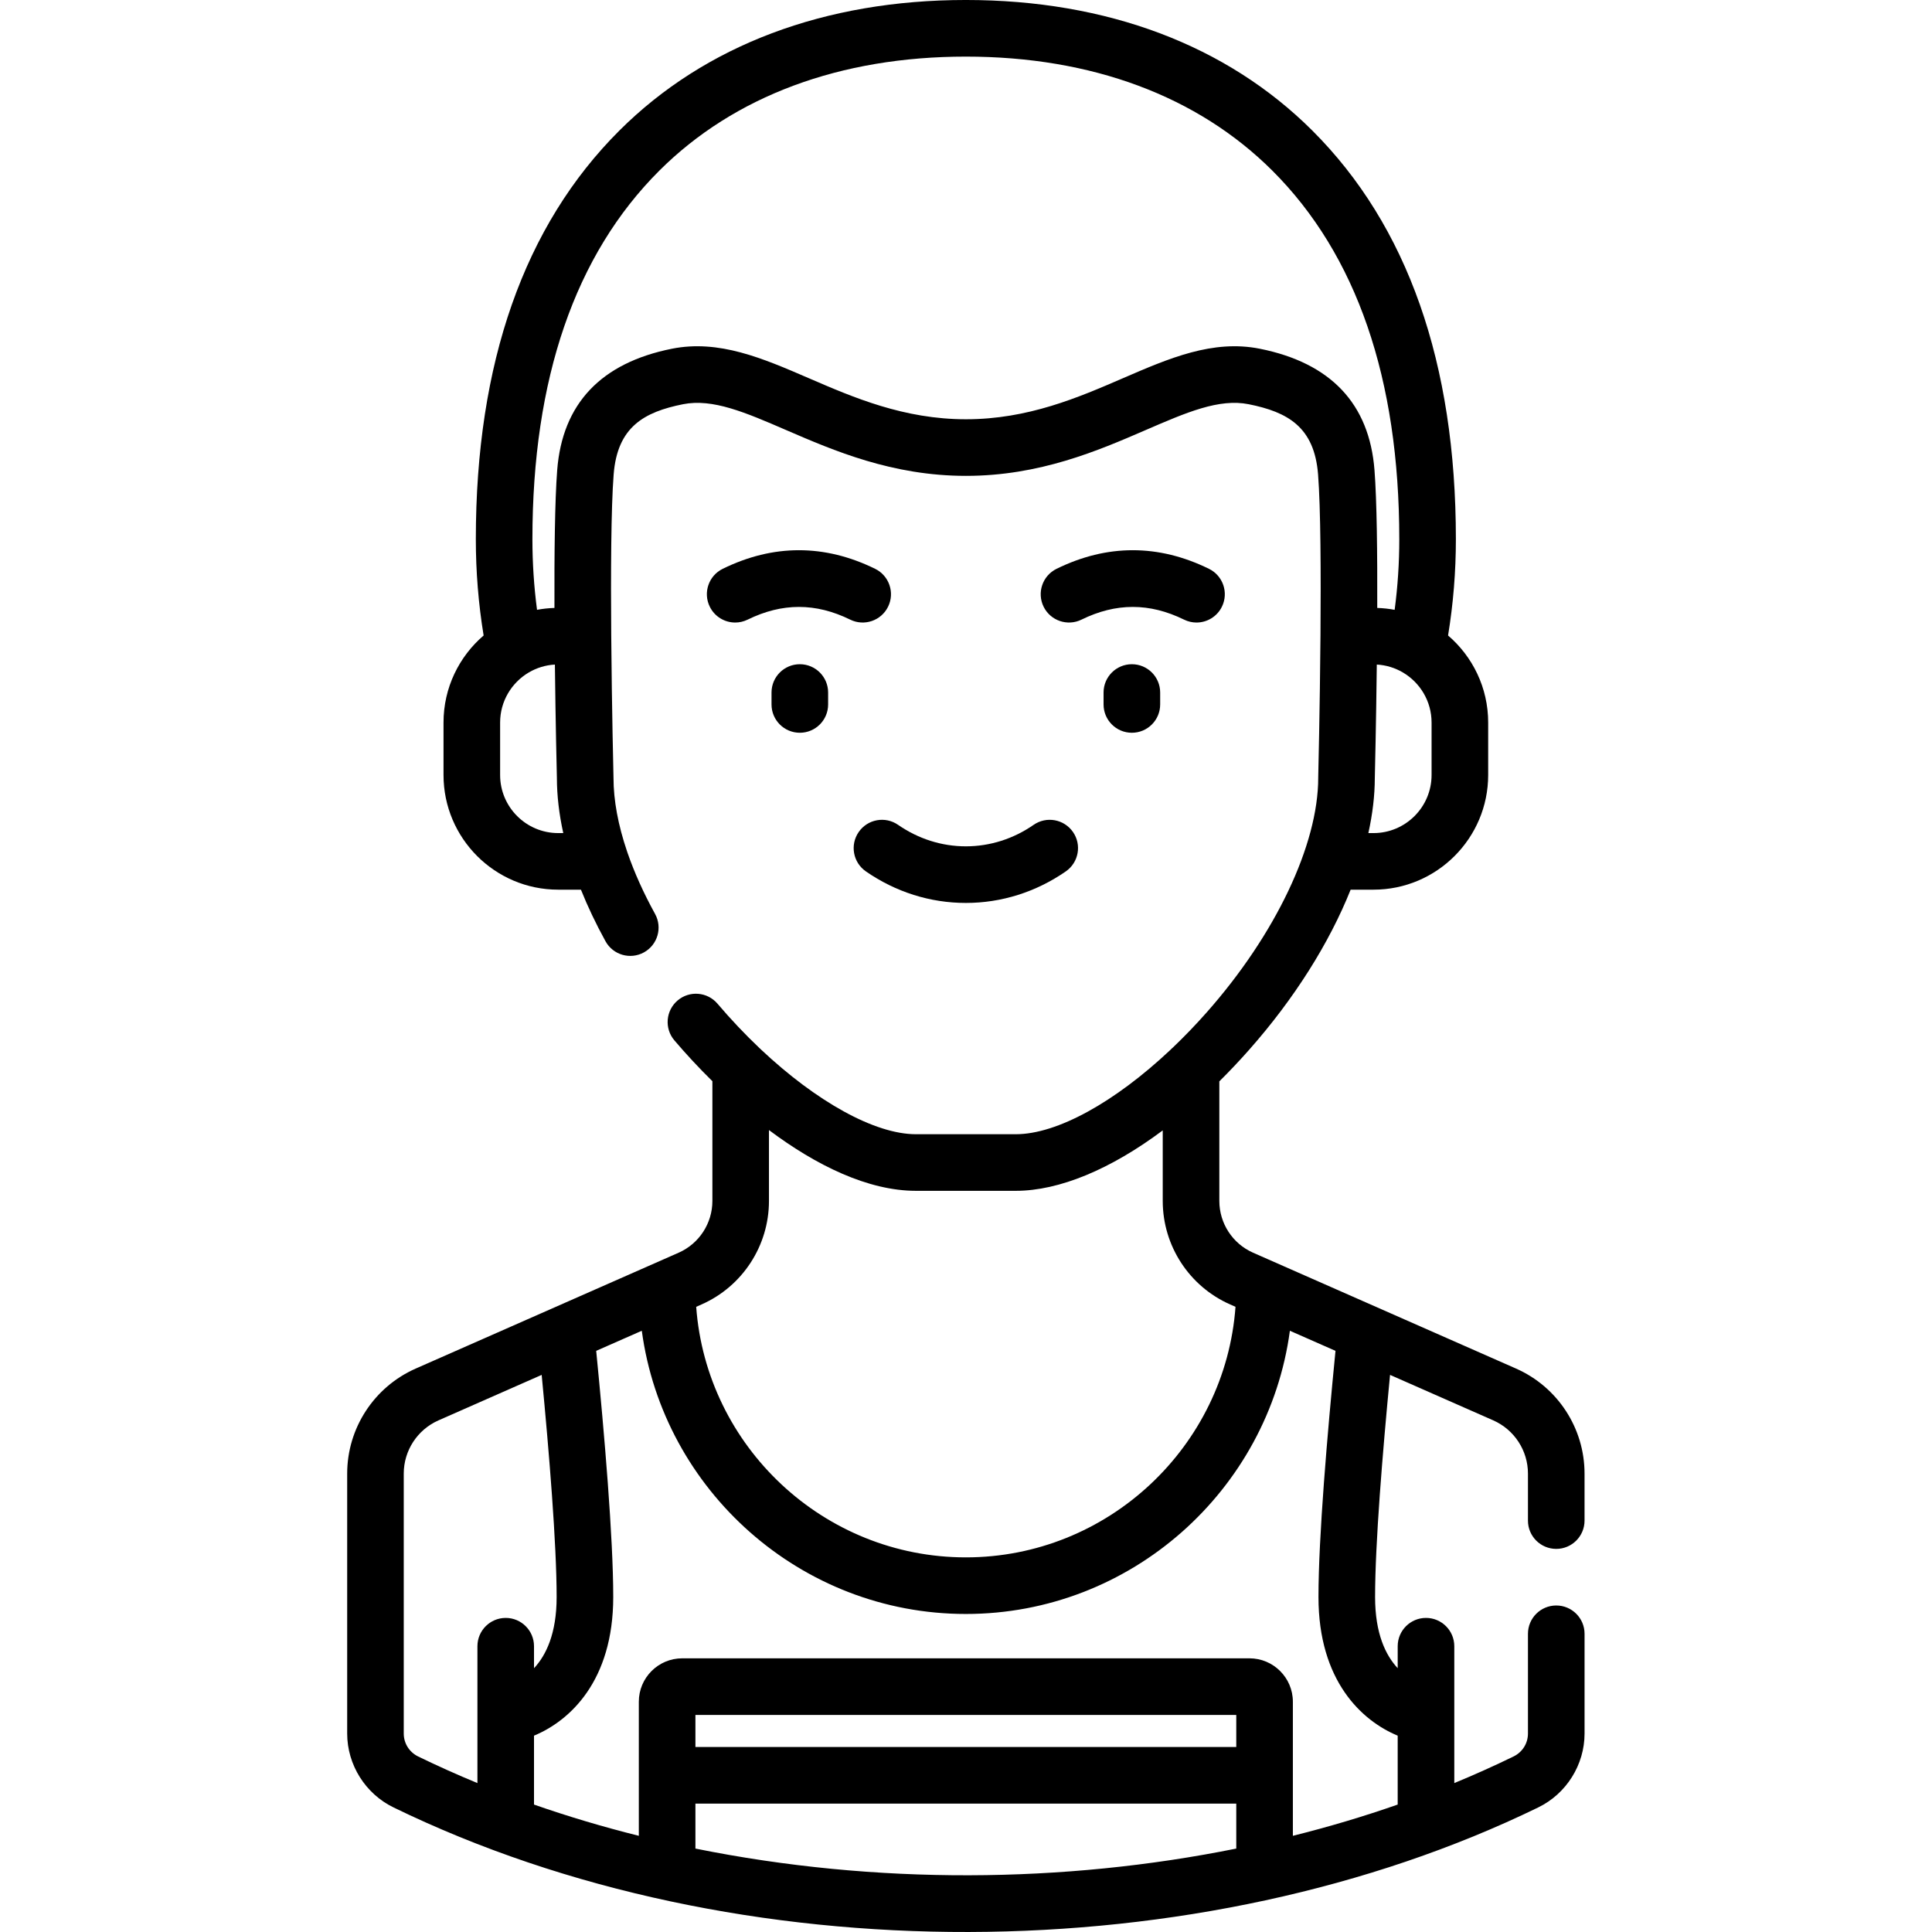 <svg height="512pt" viewBox="-92 0 512 512.006" width="512pt" xmlns="http://www.w3.org/2000/svg"><path d="m320.422 410.477c4.141 0 7.5-3.355 7.5-7.496v-12.461c0-12.035-7.125-22.961-18.156-27.832-4.023-1.773-63.367-27.922-69.688-30.707-5.434-2.395-8.941-7.781-8.941-13.727v-31.68c2.652-2.625 5.281-5.406 7.875-8.336 12.023-13.59 21.258-28.305 26.922-42.461h6.059c16.758 0 30.391-13.633 30.391-30.387v-13.91c0-9.219-4.125-17.488-10.629-23.066 1.375-8.383 2.07-16.945 2.07-25.512 0-46.684-12.801-83.121-38.047-108.301-22.695-22.637-54.445-34.602-91.816-34.602-37.375 0-69.125 11.965-91.82 34.602-25.246 25.18-38.043 61.617-38.043 108.301 0 8.566.691 17.125 2.066 25.512-6.5 5.578-10.629 13.848-10.629 23.066v13.91c0 16.754 13.633 30.387 30.391 30.387h6.027c1.801 4.496 3.977 9.066 6.508 13.668 1.996 3.629 6.555 4.953 10.184 2.953 3.629-1.996 4.953-6.555 2.957-10.184-3.043-5.527-5.48-10.945-7.281-16.152-.043-.141-.09-.277-.141-.414-2.375-6.977-3.598-13.57-3.598-19.527 0-.062-.004-.125-.004-.188-.008-.324-.438-18-.594-37.266 0-.027 0-.051 0-.074 0-.074 0-.145-.004-.215-.129-16.305-.055-33.695.641-42.637.977-12.594 8.051-16.547 18.371-18.613 7.875-1.57 16.504 2.156 27.422 6.879 12.48 5.391 28.012 12.105 47.578 12.105 19.566 0 35.082-6.715 47.551-12.109 10.898-4.719 19.516-8.449 27.383-6.875 10.324 2.066 17.398 6.02 18.379 18.613.691 8.941.762 26.328.637 42.637-.004.07-.004.141-.004.215v.074c-.152 19.266-.586 36.941-.594 37.266v.188c0 17.746-11.328 41.574-29.562 62.18-2.922 3.305-5.914 6.406-8.934 9.289-.25.207-.484.43-.707.668-14.703 13.836-29.996 22.328-40.949 22.328h-26.457c-10.938 0-26.402-8.652-41.078-22.461-.145-.152-.297-.293-.453-.43-3.773-3.582-7.488-7.5-11.059-11.699-2.684-3.156-7.418-3.539-10.574-.855-3.152 2.684-3.539 7.418-.855 10.57 3.07 3.609 6.453 7.262 10.074 10.82v31.727c0 5.945-3.512 11.332-8.945 13.727-8.328 3.672-57.945 25.535-69.691 30.711-11.023 4.871-18.148 15.793-18.148 27.828v68.898c0 8.266 4.82 15.949 12.277 19.57 91.5 44.535 213.992 43.5 303.363.004 7.461-3.625 12.281-11.309 12.281-19.574v-26.445c0-4.141-3.355-7.5-7.5-7.5-4.141 0-7.5 3.359-7.5 7.5v26.438c0 2.605-1.469 4.934-3.84 6.086-5.113 2.492-10.344 4.836-15.68 7.039v-36.27c0-4.141-3.359-7.5-7.5-7.5s-7.5 3.359-7.5 7.5v5.824c-3.168-3.391-5.992-9.141-5.992-18.863 0-14.035 1.973-38.133 3.965-58.867l27.34 12.047c5.594 2.469 9.207 8.008 9.207 14.105v12.465c-.004 4.141 3.352 7.496 7.496 7.496zm-33.039-205.086c0 8.484-6.902 15.387-15.391 15.387h-1.359c1.113-5.043 1.699-9.926 1.707-14.562.039-1.629.352-14.582.527-30.098 2.492.137 4.828.875 6.863 2.062.031.02.062.039.094.055 4.523 2.684 7.559 7.617 7.559 13.246zm-231.457 15.387c-8.488 0-15.391-6.902-15.391-15.387v-13.91c0-5.629 3.039-10.562 7.559-13.246.031-.016.062-.035.094-.055 2.039-1.188 4.371-1.926 6.863-2.062.18 15.516.488 28.469.531 30.098.008 4.633.578 9.512 1.688 14.562zm185.938-128.359c-12.473-2.488-24.035 2.52-36.281 7.816-11.781 5.098-25.129 10.875-41.594 10.875-16.465 0-29.832-5.777-41.625-10.875-12.258-5.301-23.84-10.305-36.312-7.816-18.801 3.762-29.023 14.582-30.391 32.16-.625 8.074-.777 22.234-.727 36.531-1.57.051-3.113.219-4.617.5-.812-6.176-1.223-12.438-1.223-18.707 0-42.555 11.316-75.418 33.637-97.684 19.824-19.77 47.91-30.219 81.23-30.219 33.316 0 61.402 10.449 81.227 30.223 22.316 22.262 33.637 55.129 33.637 97.68 0 6.27-.41 12.535-1.227 18.711-1.5-.281-3.043-.453-4.613-.504.047-14.293-.102-28.457-.73-36.531-1.363-17.578-11.586-28.398-30.391-32.16zm-130.082 225.836v-18.773c12.508 9.371 26.254 16.102 38.949 16.102h26.457c11.551 0 25.195-5.734 38.949-16.012v18.684c0 11.891 7.023 22.664 17.895 27.453l1.391.613c-2.707 37.035-33.801 66.402-71.461 66.402-37.66 0-68.754-29.367-71.465-66.402l1.391-.613c10.871-4.789 17.895-15.566 17.895-27.453zm-96.785 141.16v-68.895c0-6.102 3.617-11.637 9.207-14.105l27.344-12.051c1.992 20.734 3.965 44.832 3.965 58.871 0 9.723-2.828 15.469-5.996 18.863v-5.828c0-4.141-3.355-7.5-7.496-7.5-4.145 0-7.5 3.359-7.5 7.5v36.27c-5.34-2.203-10.57-4.551-15.688-7.039-2.363-1.152-3.836-3.48-3.836-6.086zm220.629 3.562h-143.332v-8.5h143.332zm-143.332 15h143.332v11.918c-45.633 9.211-95.469 9.664-143.332 0zm186.109-18.004v18.262c-8.996 3.145-18.277 5.91-27.777 8.281v-35.539c0-6.34-5.16-11.5-11.5-11.5h-150.332c-6.34 0-11.5 5.16-11.5 11.5v35.539c-9.5-2.375-18.781-5.137-27.777-8.281v-18.262c9.5-3.941 20.996-14.496 20.996-36.742 0-15.742-2.34-43.164-4.516-65.238l12.086-5.324c5.711 42.281 42.129 75.055 85.879 75.055 43.746 0 80.168-32.773 85.875-75.055l12.086 5.324c-2.172 22.074-4.512 49.496-4.512 65.238 0 22.246 11.496 32.805 20.992 36.742zm0 0"/><path d="m112.461 183.523v3.168c0 4.145 3.359 7.5 7.5 7.5 4.141 0 7.5-3.355 7.5-7.5v-3.168c0-4.141-3.359-7.496-7.5-7.496-4.141 0-7.5 3.355-7.5 7.496zm0 0"/><path d="m200.457 183.523v3.168c0 4.145 3.359 7.5 7.5 7.5s7.5-3.355 7.5-7.5v-3.168c0-4.141-3.359-7.496-7.5-7.496s-7.5 3.355-7.5 7.496zm0 0"/><path d="m225.086 164.98c2.77 0 5.434-1.543 6.738-4.199 1.824-3.715.289-8.211-3.43-10.035-13.402-6.578-26.996-6.578-40.398 0-3.719 1.824-5.254 6.32-3.43 10.039 1.828 3.715 6.324 5.25 10.039 3.426 9.145-4.488 18.035-4.488 27.184 0 1.059.52 2.188.77 3.297.77zm0 0"/><path d="m139.922 150.746c-13.402-6.578-26.996-6.578-40.398 0-3.719 1.824-5.254 6.32-3.426 10.035 1.301 2.656 3.965 4.199 6.734 4.199 1.109 0 2.238-.25 3.301-.77 9.145-4.488 18.035-4.488 27.18 0 3.719 1.824 8.215.289 10.039-3.43 1.824-3.715.289-8.211-3.43-10.035zm0 0"/><path d="m163.961 224.289c-6.375 0-12.586-1.969-17.957-5.691-3.402-2.359-8.074-1.516-10.434 1.891-2.363 3.402-1.516 8.074 1.887 10.434 7.895 5.477 17.059 8.367 26.504 8.367 9.441 0 18.605-2.891 26.5-8.367 3.402-2.359 4.25-7.031 1.891-10.434-2.363-3.406-7.035-4.25-10.438-1.891-5.371 3.723-11.582 5.691-17.953 5.691zm0 0"/></svg>